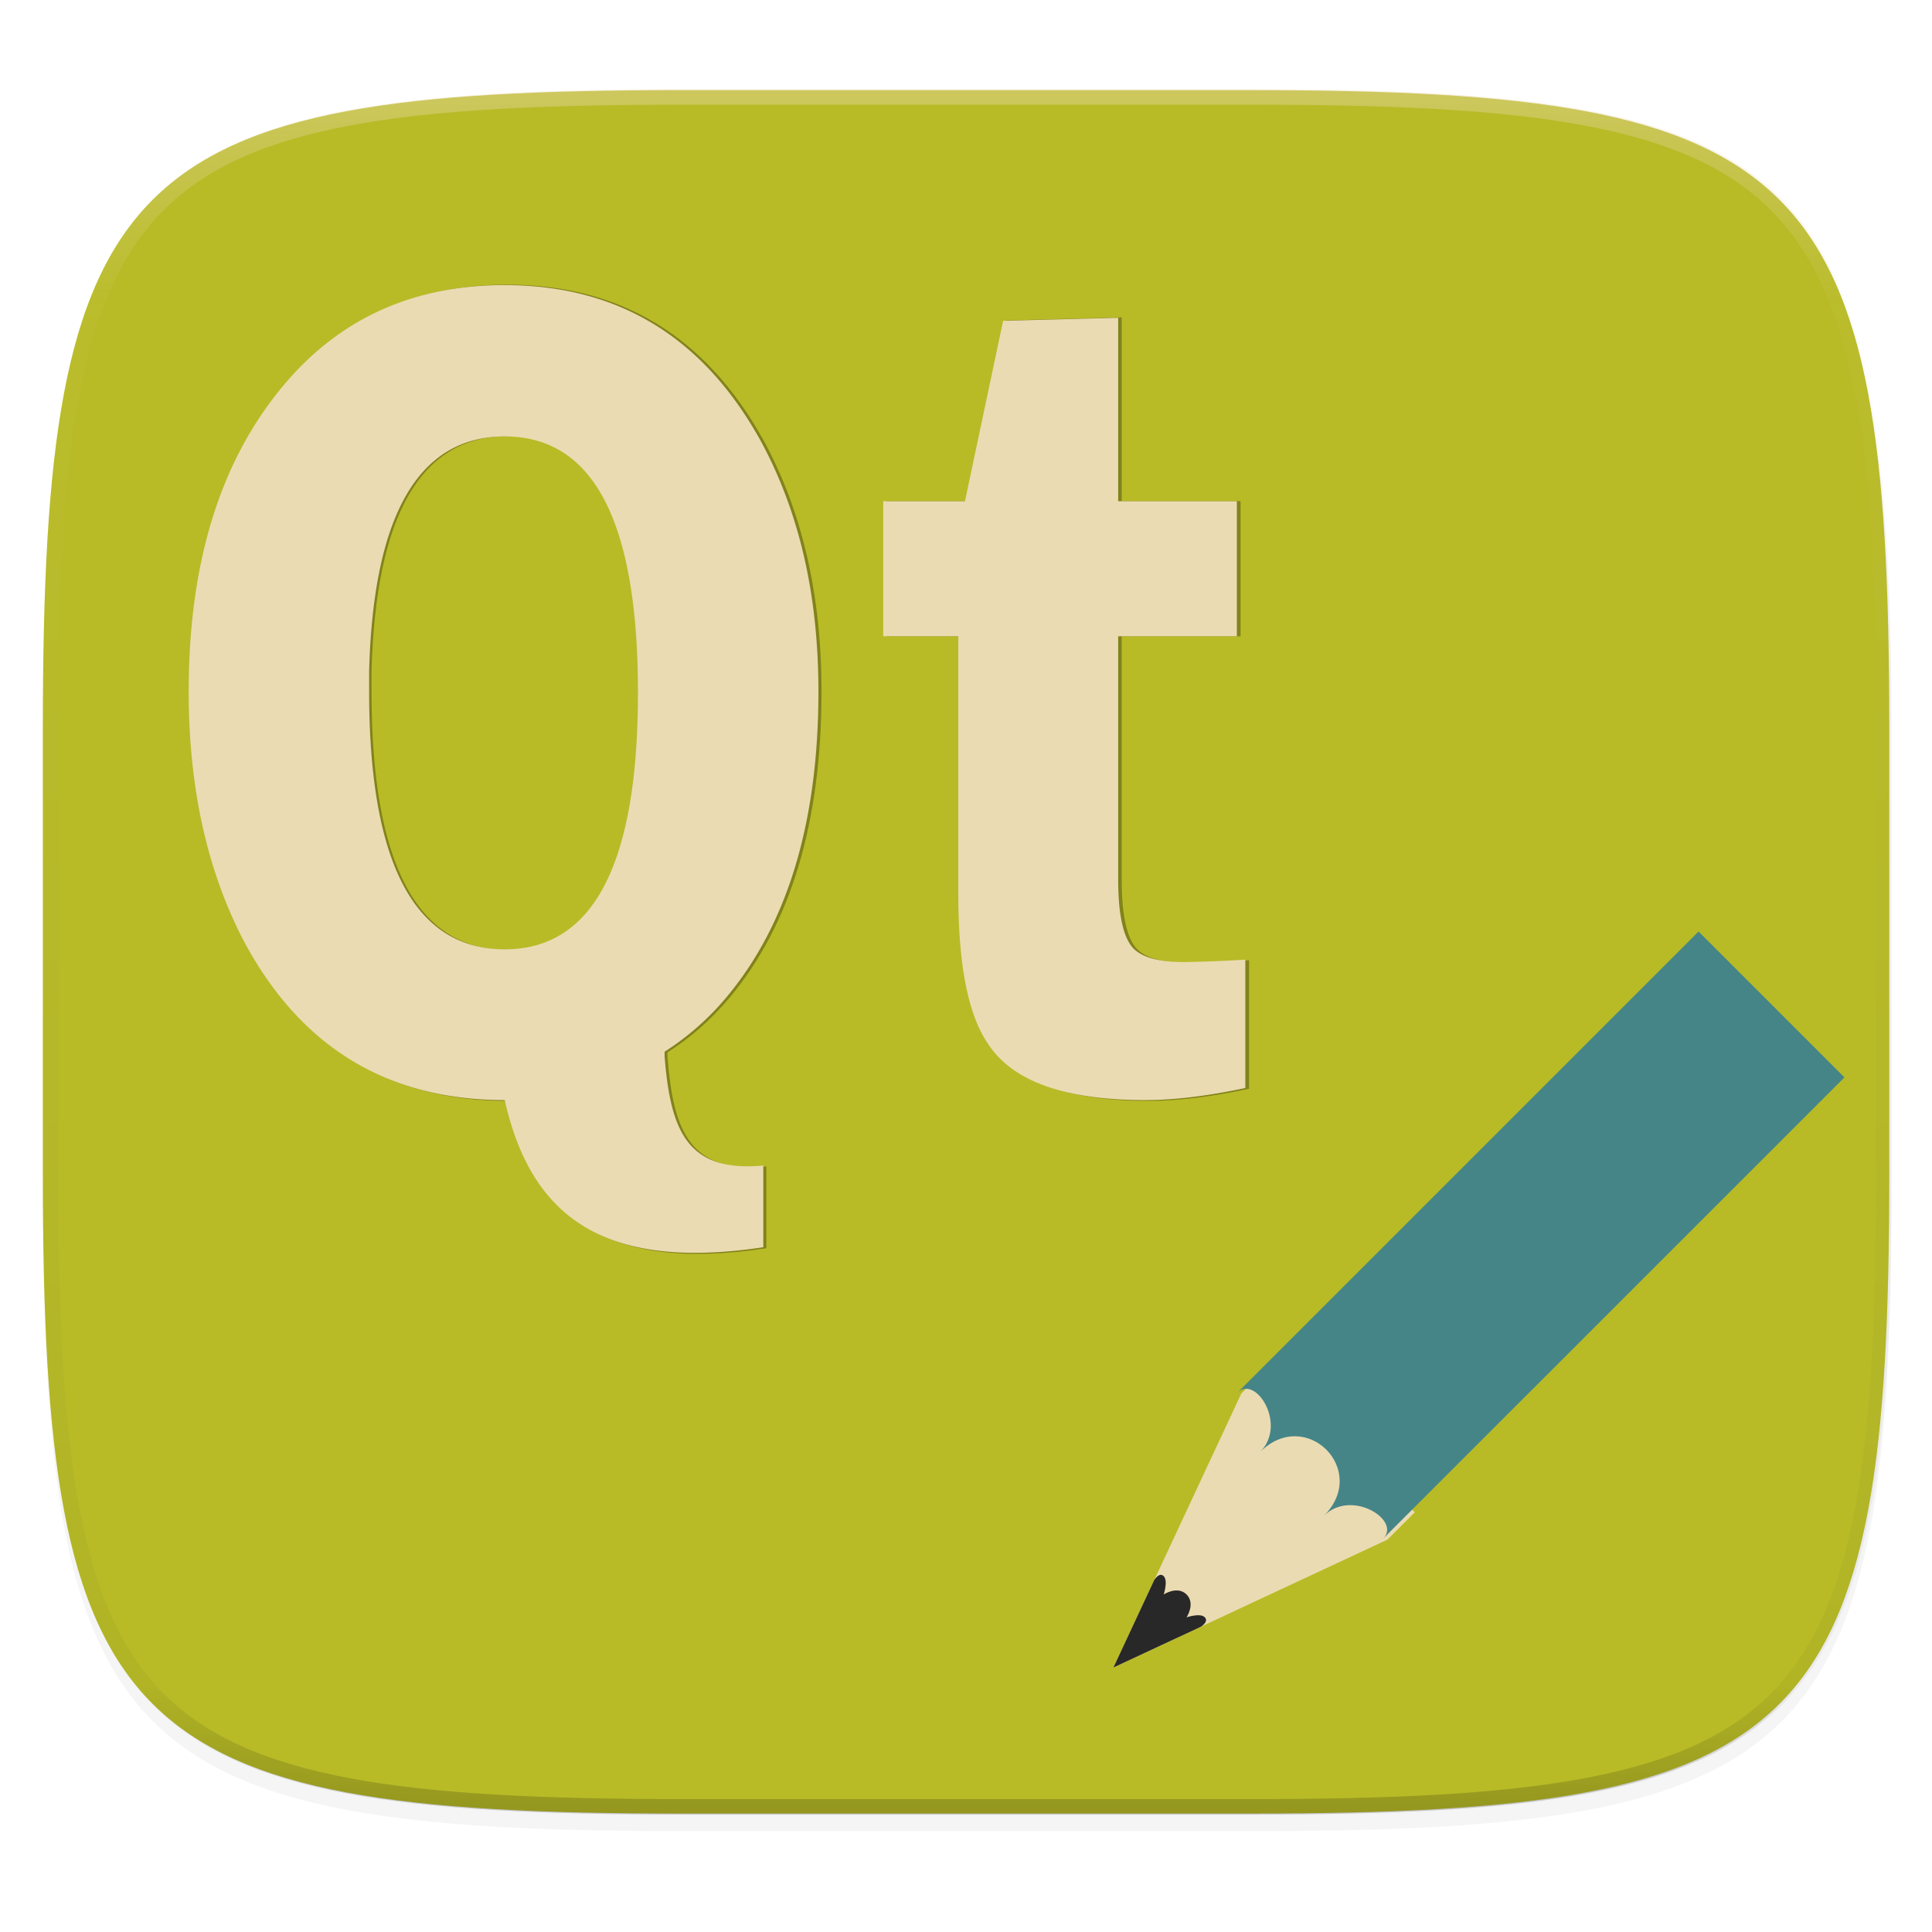 <svg width="256" height="256" viewBox="0 0 67.73 67.73" xmlns="http://www.w3.org/2000/svg">
    <defs>
        <linearGradient id="e" x1="296" x2="296" y1="-212" y2="236" gradientUnits="userSpaceOnUse">
            <stop offset="0" stop-color="#ebdbb2"/>
            <stop offset=".125" stop-color="#ebdbb2" stop-opacity=".098"/>
            <stop offset=".925" stop-opacity=".098"/>
            <stop offset="1" stop-opacity=".498"/>
        </linearGradient>
        <clipPath id="d">
            <path d="M361.938-212C507.235-212 528-191.287 528-46.125v116.25C528 215.286 507.235 236 361.937 236H214.063C68.766 236 48 215.286 48 70.125v-116.25C48-191.287 68.765-212 214.063-212z" fill="#b16286"/>
        </clipPath>
        <linearGradient id="c" x1="32" x2="272" y1="156" y2="156" gradientTransform="rotate(60 -153.58 146.183) scale(.27)" gradientUnits="userSpaceOnUse">
            <stop offset="0" stop-color="#b8bb26"/>
            <stop offset="1" stop-color="#b8bb26"/>
        </linearGradient>
        <filter id="b" x="-.01" y="-.01" width="1.023" height="1.025" color-interpolation-filters="sRGB">
            <feGaussianBlur stdDeviation="1.16"/>
        </filter>
        <filter id="a" x="-.02" y="-.03" width="1.046" height="1.05" color-interpolation-filters="sRGB">
            <feGaussianBlur stdDeviation="2.32"/>
        </filter>
        <filter id="f" x="-.05" y="-.05" width="1.092" height="1.1" color-interpolation-filters="sRGB">
            <feGaussianBlur stdDeviation="2.682"/>
        </filter>
        <linearGradient id="g" x1="624" x2="688" y1="369.239" y2="369.239" gradientUnits="userSpaceOnUse">
            <stop offset="0" stop-color="#458588"/>
            <stop offset=".278" stop-color="#458588"/>
            <stop offset=".278" stop-color="#458588"/>
            <stop offset=".707" stop-color="#458588"/>
            <stop offset=".709" stop-color="#458588"/>
            <stop offset="1" stop-color="#458588"/>
        </linearGradient>
    </defs>
    <path transform="matrix(.27 0 0 .27 -7.129 -8.706)" d="M188.969 46C261.617 46 272 56.357 272 128.938v58.125c0 72.58-10.383 82.937-83.031 82.937H115.03C42.383 270 32 259.643 32 187.062v-58.125C32 56.358 42.383 46 115.031 46z" filter="url(#a)" opacity=".2"/>
    <path transform="matrix(.27 0 0 .27 -7.129 -8.706)" d="M188.969 44C261.617 44 272 54.357 272 126.938v58.124C272 257.644 261.617 268 188.969 268H115.03C42.383 268 32 257.643 32 185.062v-58.125C32 54.358 42.383 44 115.031 44z" filter="url(#b)" opacity=".1"/>
    <path d="M43.837 232.428c19.594 0 22.395 2.793 22.395 22.369v15.676c0 19.576-2.8 22.37-22.395 22.37H23.896c-19.594 0-22.394-2.794-22.394-22.37v-15.676c0-19.576 2.8-22.37 22.394-22.37z" fill="url(#c)" transform="translate(0 -229.267)"/>
    <path transform="matrix(.135 0 0 .135 -4.971 31.75)" d="M361.938-212C507.235-212 528-191.287 528-46.125v116.25C528 215.286 507.235 236 361.937 236H214.063C68.766 236 48 215.286 48 70.125v-116.25C48-191.287 68.765-212 214.063-212z" clip-path="url(#d)" fill="none" opacity=".4" stroke-linecap="round" stroke-linejoin="round" stroke-width="8" stroke="url(#e)"/>
    <g transform="matrix(.265 0 0 .265 -40.936 20.035)" filter="url(#f)" opacity=".3">
        <path d="M221.598-37.95c-12.057 0-21.799 4.386-29.204 13.157-8.449 9.995-12.676 23.542-12.676 40.676 0 12.75 2.445 23.832 7.381 33.215 7.5 13.973 19.025 20.94 34.499 20.94 3.343 14.932 12.566 22.786 34.258 19.496V78.703c-10.098.93-12.29-4.62-13.078-14.441v-.642c3.038-1.938 5.796-4.343 8.264-7.301 8.07-9.69 12.114-23.199 12.114-40.436 0-12.85-2.575-23.911-7.702-33.295-7.594-13.667-18.857-20.538-33.856-20.538zm81.272 4.332l-15.244.401-5.054 23.908H271.74V8.583h9.948V42.84c0 9.384 1.339 15.963 3.932 19.737 3.265 4.997 10.2 7.461 20.86 7.461 3.552 0 7.955-.483 13.237-1.604v-17.01c-3.65.205-6.359.322-8.183.322-2.977 0-5.09-.505-6.338-1.525-1.537-1.223-2.327-4.389-2.327-9.386V8.583h15.725V-9.31H302.87zm-81.272 15.725c11.771 0 17.65 11.295 17.65 33.937 0 22.642-5.879 34.017-17.65 34.017-11.962 0-17.972-11.433-17.972-34.178v-2.727c.57-20.705 6.58-31.05 17.972-31.05z"/>
    </g>
    <path d="M17.695 9.994c-3.19 0-5.767 1.16-7.727 3.482-2.235 2.644-3.353 6.228-3.353 10.762 0 3.373.646 6.305 1.952 8.788 1.985 3.697 5.034 5.54 9.128 5.54.885 3.95 3.325 6.029 9.064 5.158V40.86c-2.671.246-3.252-1.222-3.46-3.821v-.17a9.449 9.449 0 0 0 2.187-1.932c2.135-2.563 3.205-6.138 3.205-10.698 0-3.4-.681-6.327-2.038-8.81-2.01-3.616-4.99-5.434-8.958-5.434zM39.2 11.141l-4.034.106-1.337 6.325h-2.866v4.734h2.633v9.064c0 2.483.354 4.224 1.04 5.222.864 1.322 2.698 1.974 5.519 1.974.94 0 2.105-.127 3.502-.424v-4.5a43.44 43.44 0 0 1-2.165.084c-.788 0-1.347-.133-1.677-.403-.406-.324-.615-1.161-.615-2.484v-8.533h4.16v-4.734H39.2zM17.695 15.3c3.115 0 4.67 2.988 4.67 8.98 0 5.99-1.555 9-4.67 9-3.165 0-4.755-3.025-4.755-9.043v-.722c.151-5.478 1.741-8.215 4.755-8.215z" fill="#ebdbb2"/>
    <path d="M48.639 53.975l-9.605 4.482 4.482-9.604.96-.96 5.123 5.122z" fill="#ebdbb2"/>
    <path d="M40.46 55.4l-1.426 3.057 3.057-1.425s.302-.178.143-.337-.636.004-.636.004.318-.483 0-.801c-.32-.319-.802-.001-.802-.001s.16-.481 0-.641-.336.145-.336.145z" fill="#282828"/>
    <path d="M624 319.356c0-7.376 18-3.688 18 7.376 0-18.44 28-18.44 28 0 0-11.064 18-14.752 18-7.376v-185.9h-64z" fill="url(#g)" transform="rotate(45.002 45.426 11.3) scale(.113 .123)"/>
</svg>
